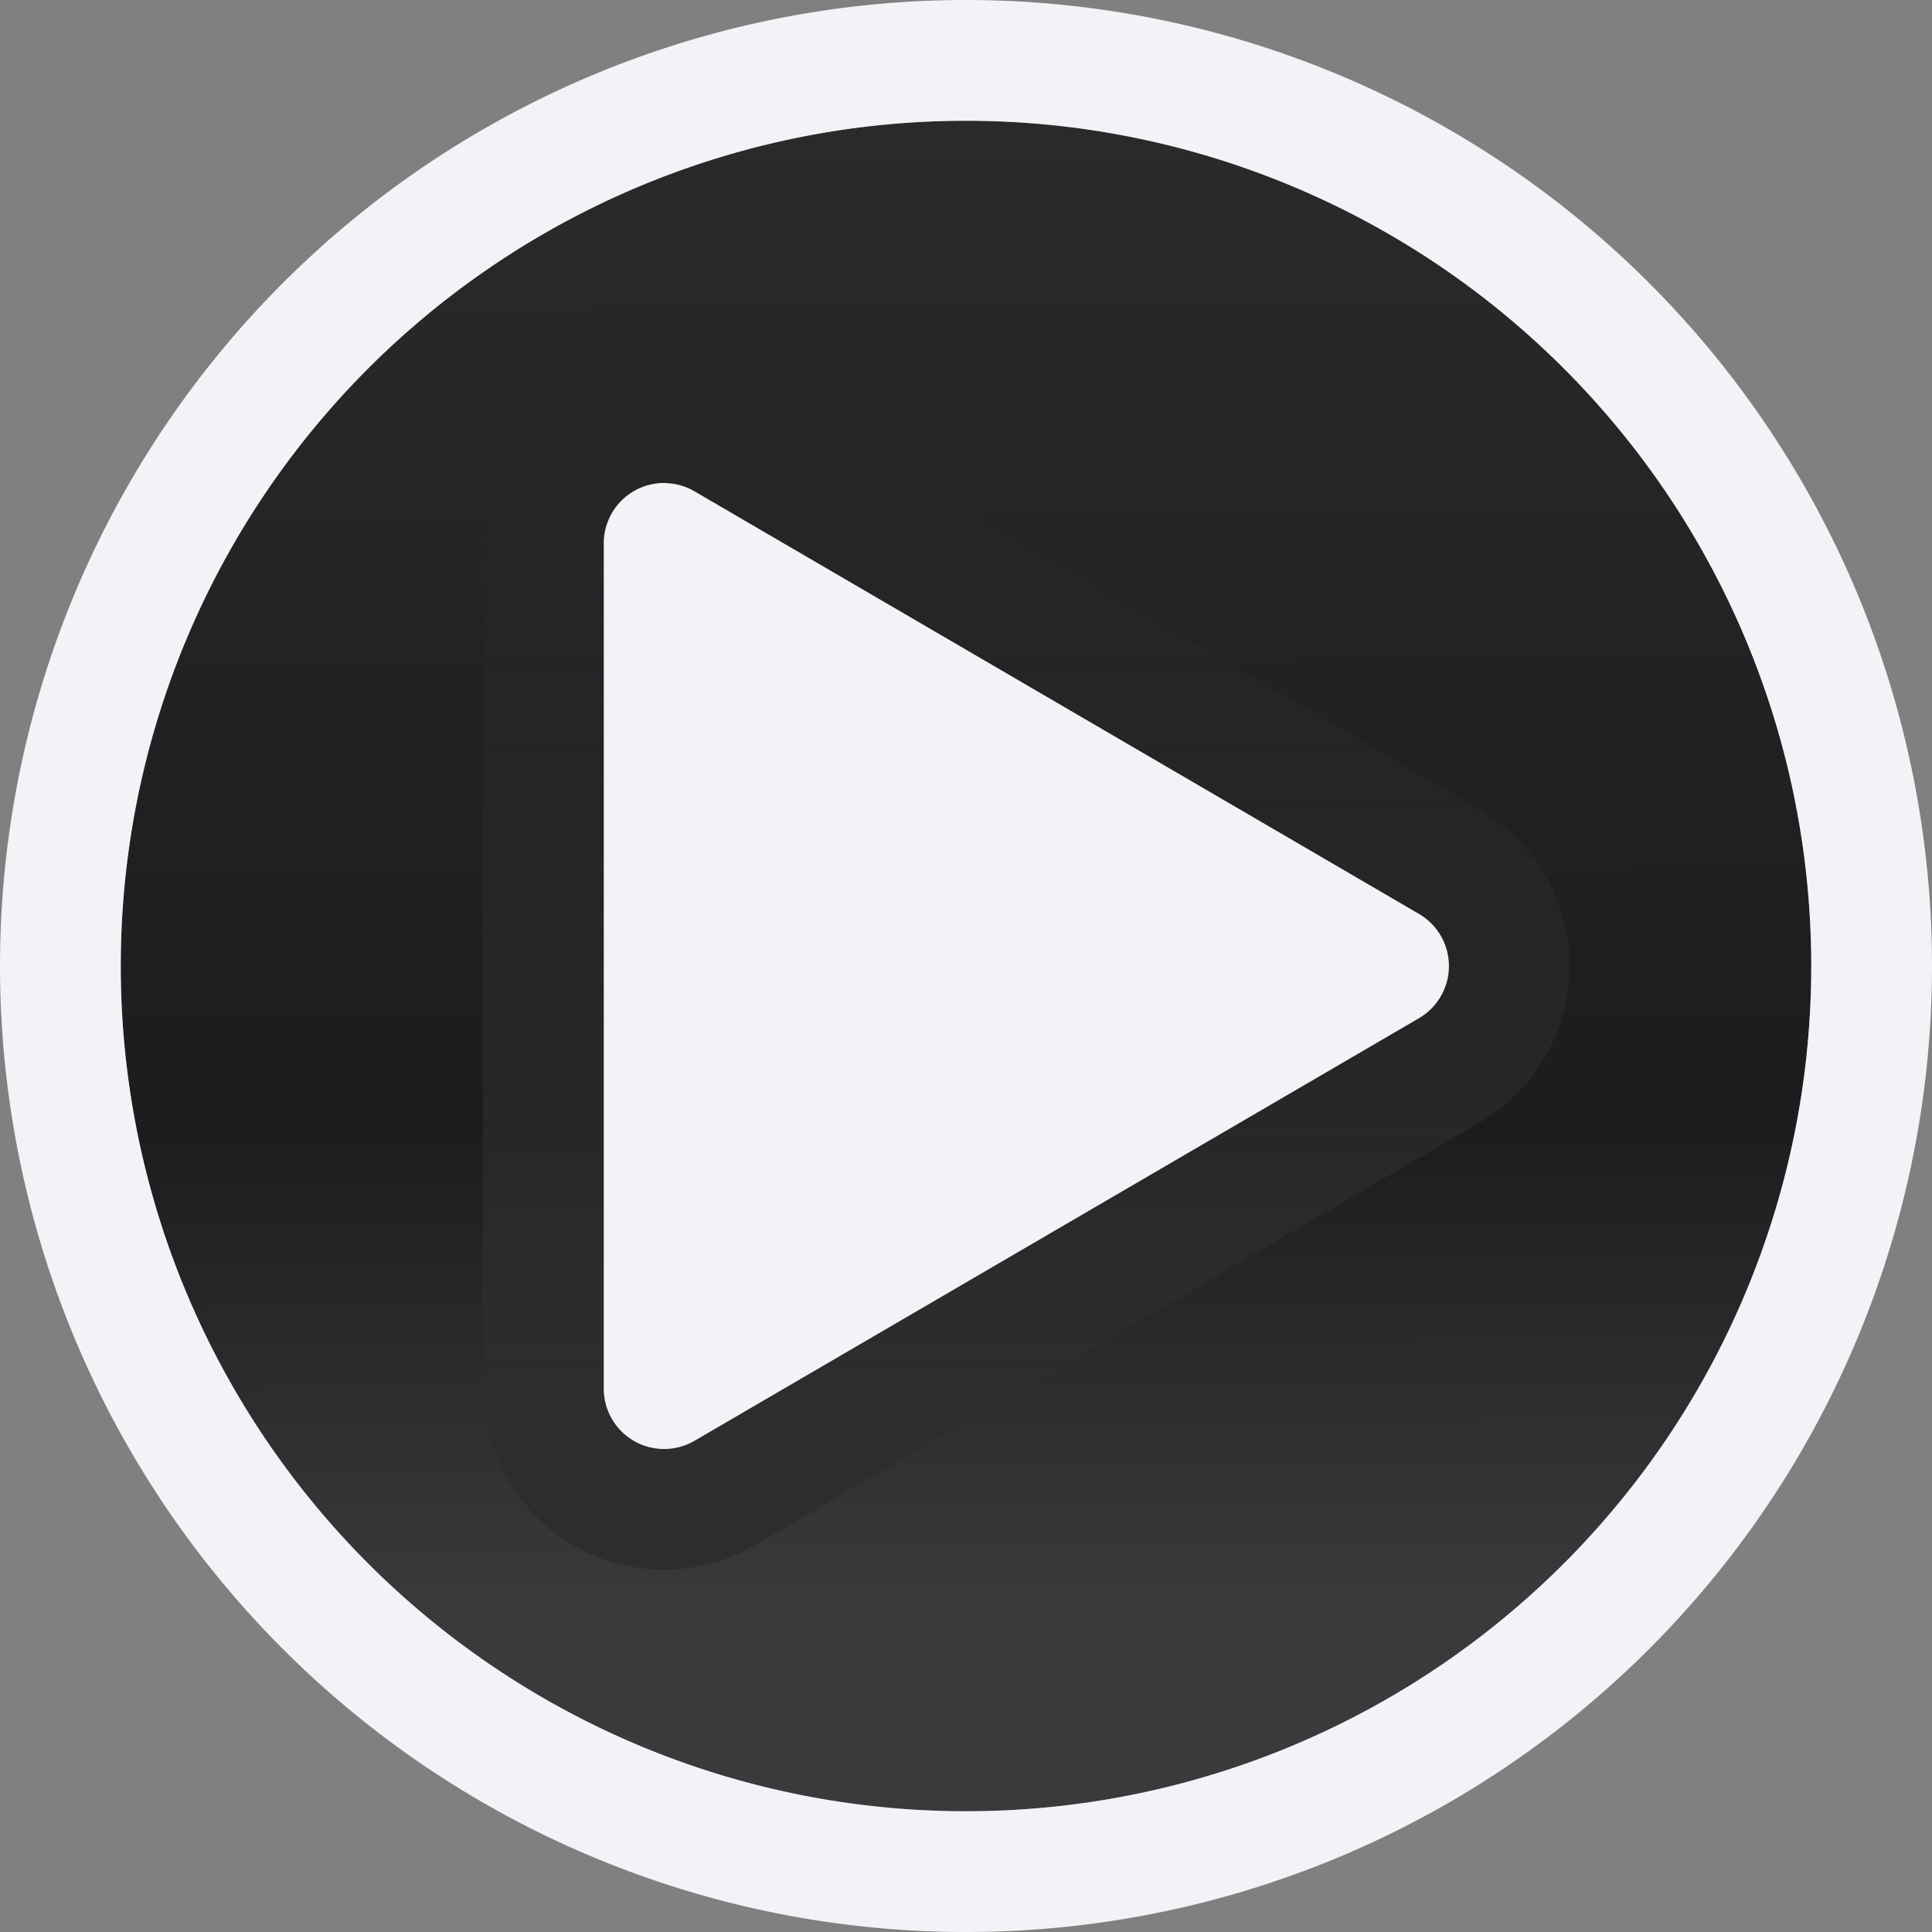 <svg viewBox="0 0 16 16" xmlns="http://www.w3.org/2000/svg" xmlns:xlink="http://www.w3.org/1999/xlink"><rect x="0" y="0" width="16" height="16" fill="#808080" stroke="none"/><linearGradient id="a" gradientUnits="userSpaceOnUse" x1="8" x2="8" y1="13" y2="3"><stop offset="0" stop-color="#2d2d2d"/><stop offset="1" stop-color="#2d2d2d" stop-opacity="0"/></linearGradient><linearGradient id="b" gradientUnits="userSpaceOnUse" x1="-11.407" x2="-11.458" y1="13.356" y2="-.627"><stop offset="0" stop-color="#3a3a3c"/><stop offset=".286" stop-color="#1c1c1e"/><stop offset="1" stop-color="#2d2d2d"/></linearGradient>






     /&amp;amp;amp;amp;gt;
 <path d="m8 1c3.866 0 7 3.134 7 7 0 3.866-3.134 7-7 7-3.866 0-7-3.134-7-7 0-3.866 3.134-7 7-7z" fill="url(#b)"/><path d="m8 0a8 8 0 0 0 -8 8 8 8 0 0 0 8 8 8 8 0 0 0 8-8 8 8 0 0 0 -8-8zm0 1a7 7 0 0 1 7 7 7 7 0 0 1 -7 7 7 7 0 0 1 -7-7 7 7 0 0 1 7-7z" fill="#f2f2f7"/><path d="m5.543 3a1.5 1.5 0 0 0 -1.543 1.5v7a1.5 1.5 0 0 0 2.256 1.295l6-3.5a1.5 1.5 0 0 0 0-2.59l-6-3.5a1.5 1.5 0 0 0 -.713-.205z" fill="url(#a)"/><path d="m5.514 4a.5.5 0 0 0 -.514.5v7a.5.5 0 0 0 .752.432l6-3.5a.5.5 0 0 0 0-.863l-6-3.5a.5.5 0 0 0 -.238-.068z" fill="#f2f2f7"/></svg>